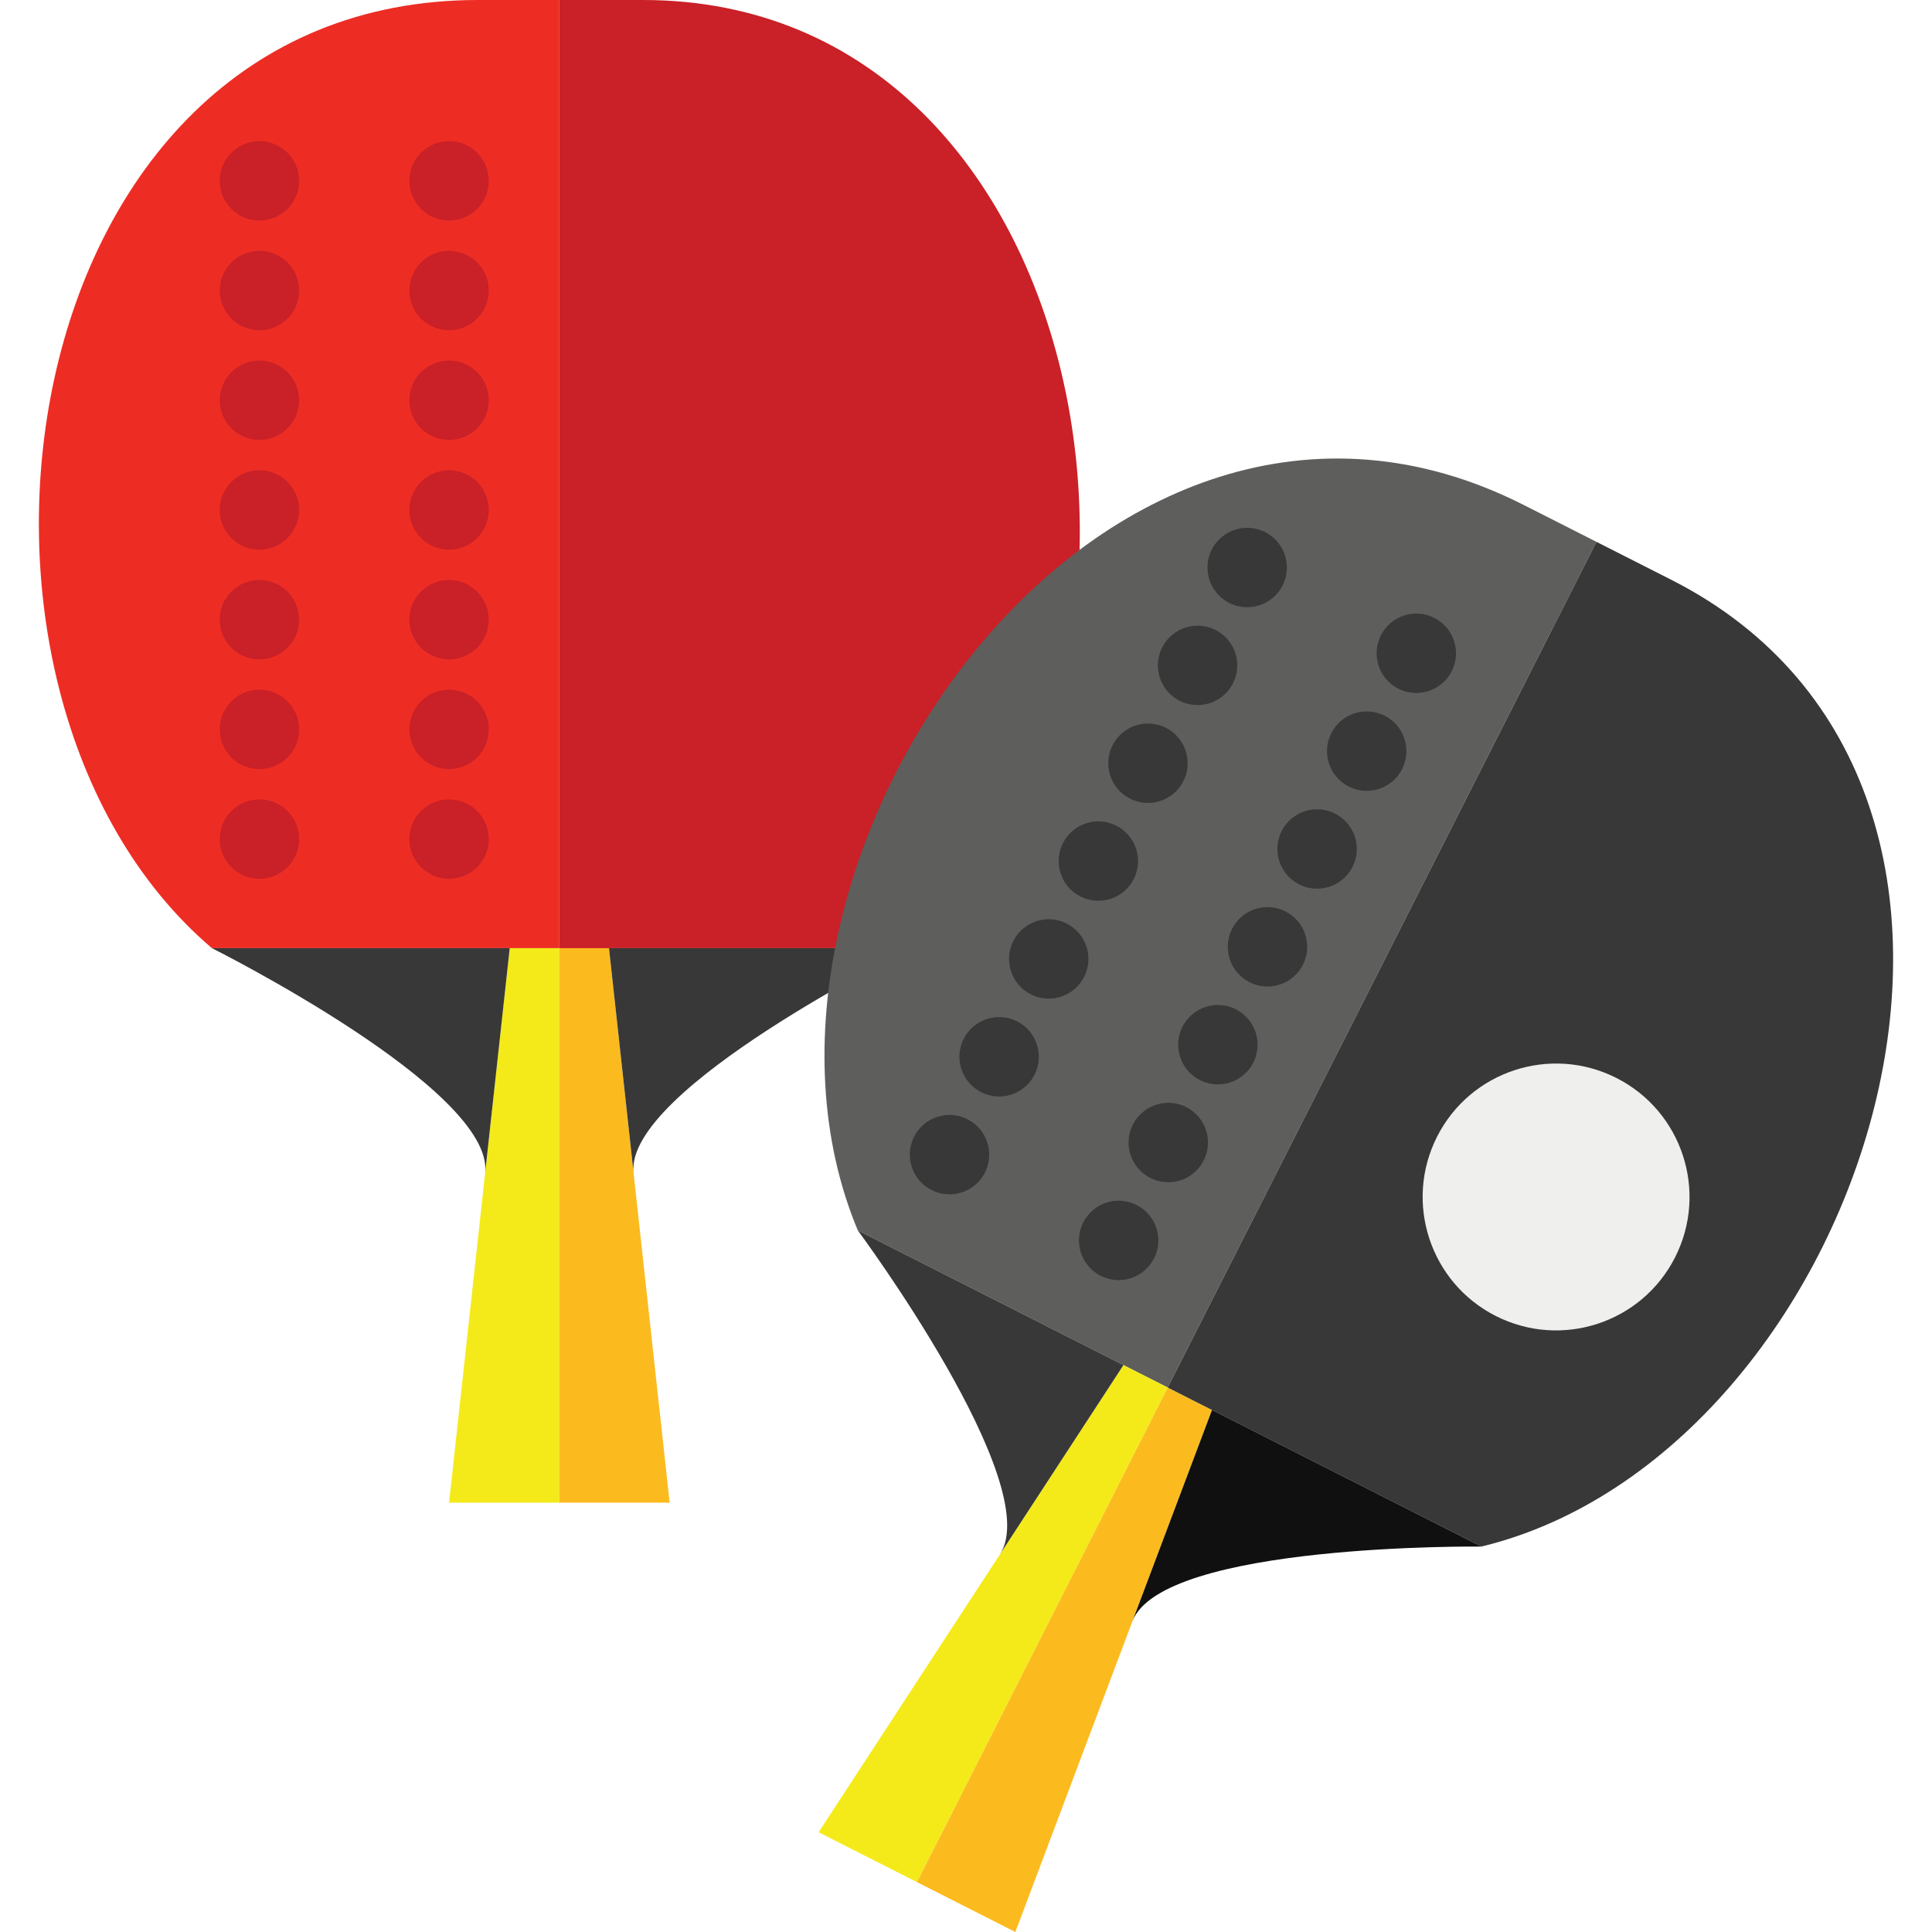 <?xml version="1.0" encoding="utf-8"?>
<!-- Generator: Adobe Illustrator 16.0.0, SVG Export Plug-In . SVG Version: 6.00 Build 0)  -->
<!DOCTYPE svg PUBLIC "-//W3C//DTD SVG 1.1//EN" "http://www.w3.org/Graphics/SVG/1.1/DTD/svg11.dtd">
<svg version="1.1" id="图层_1" xmlns="http://www.w3.org/2000/svg" xmlns:xlink="http://www.w3.org/1999/xlink" x="0px" y="0px"
	 width="677.26px" height="677.26px" viewBox="0 0 677.26 677.26" enable-background="new 0 0 677.26 677.26" xml:space="preserve">
<g>
	<path fill="#ED2D24" d="M196.083-0.001v332.379H74.29C-31.139,242.603,1.434-0.001,167.527-0.001H196.083z"/>
	<g>
		<polygon fill="#F4EA1A" points="178.687,332.373 157.417,526.761 196.083,526.761 196.083,332.373 		"/>
		<polygon fill="#FBBB1F" points="213.479,332.373 234.747,526.761 196.083,526.761 196.083,332.373 		"/>
	</g>
	<path fill="#CA2027" d="M319.356,332.378H196.083V-0.001h29.304C387.212-0.001,424.553,242.583,319.356,332.378z"/>
	<path fill="#383838" d="M74.29,332.378c0,0,98.982,49.476,95.781,78.75l8.616-78.754L74.29,332.378z"/>
	<path fill="#383838" d="M319.356,332.378c0,0-100.461,49.476-97.259,78.75l-8.618-78.754L319.356,332.378z"/>
	<circle fill="#CA2027" cx="90.939" cy="63.393" r="13.917"/>
	<path fill="#CA2027" d="M104.856,101.849c0,7.688-6.231,13.921-13.917,13.921c-7.685,0-13.917-6.233-13.917-13.921
		c0-7.686,6.232-13.914,13.917-13.914C98.625,87.936,104.856,94.164,104.856,101.849z"/>
	<circle fill="#CA2027" cx="90.939" cy="140.308" r="13.917"/>
	<path fill="#CA2027" d="M104.856,178.767c0,7.688-6.231,13.921-13.917,13.921c-7.685,0-13.917-6.233-13.917-13.921
		c0-7.685,6.232-13.914,13.917-13.914C98.625,164.854,104.856,171.082,104.856,178.767z"/>
	<circle fill="#CA2027" cx="90.939" cy="217.226" r="13.917"/>
	<circle fill="#CA2027" cx="90.939" cy="255.688" r="13.917"/>
	<circle fill="#CA2027" cx="90.939" cy="294.144" r="13.917"/>
	<circle fill="#CA2027" cx="157.417" cy="63.393" r="13.917"/>
	<path fill="#CA2027" d="M171.334,101.849c0,7.688-6.23,13.921-13.917,13.921c-7.685,0-13.917-6.233-13.917-13.921
		c0-7.686,6.232-13.914,13.917-13.914C165.104,87.936,171.334,94.164,171.334,101.849z"/>
	<circle fill="#CA2027" cx="157.417" cy="140.308" r="13.917"/>
	<path fill="#CA2027" d="M171.334,178.767c0,7.688-6.23,13.921-13.917,13.921c-7.685,0-13.917-6.233-13.917-13.921
		c0-7.685,6.232-13.914,13.917-13.914C165.104,164.854,171.334,171.082,171.334,178.767z"/>
	<circle fill="#CA2027" cx="157.417" cy="217.226" r="13.917"/>
	<circle fill="#CA2027" cx="157.417" cy="255.688" r="13.917"/>
	<circle fill="#CA2027" cx="157.417" cy="294.144" r="13.917"/>
	<path fill="#5E5E5C" d="M559.644,189.948L409.341,486.404l-108.628-55.075c-53.438-127.746,85.32-329.402,233.463-254.293
		L559.644,189.948z"/>
	<g>
		<polygon fill="#F4EA1A" points="393.828,478.531 286.958,642.292 321.444,659.777 409.345,486.398 		"/>
		<polygon fill="#FBBB1F" points="424.863,494.265 355.93,677.261 321.444,659.777 409.345,486.398 		"/>
	</g>
	<path fill="#383838" d="M519.292,542.147l-109.951-55.743l150.302-296.456l26.136,13.25
		C730.114,276.375,653.725,509.626,519.292,542.147z"/>
	<path fill="#383838" d="M300.713,431.329c0,0,65.911,88.886,49.82,113.548l43.295-66.346L300.713,431.329z"/>
	<path fill="#101010" d="M519.292,542.147c0,0-111.976-1.3-122.356,26.255l27.927-74.137L519.292,542.147z"/>
	<circle fill="#383838" cx="437.197" cy="198.943" r="13.917"/>
	<circle fill="#383838" cx="419.806" cy="233.245" r="13.917"/>
	<circle fill="#383838" cx="402.415" cy="267.547" r="13.917"/>
	<path fill="#383838" d="M397.438,308.142c-3.477,6.857-11.851,9.594-18.707,6.121c-6.855-3.476-9.597-11.85-6.118-18.707
		c3.473-6.854,11.85-9.594,18.706-6.119C398.174,292.911,400.914,301.29,397.438,308.142z"/>
	<path fill="#383838" d="M380.046,342.446c-3.476,6.857-11.85,9.594-18.705,6.116c-6.854-3.473-9.597-11.847-6.12-18.702
		c3.476-6.857,11.852-9.597,18.706-6.123C380.783,327.213,383.522,335.589,380.046,342.446z"/>
	<path fill="#383838" d="M362.655,376.748c-3.476,6.854-11.851,9.597-18.707,6.121c-6.854-3.479-9.595-11.853-6.12-18.709
		c3.477-6.854,11.851-9.594,18.706-6.121C363.393,361.517,366.131,369.892,362.655,376.748z"/>
	<path fill="#383838" d="M345.267,411.05c-3.478,6.857-11.851,9.597-18.707,6.119c-6.855-3.476-9.597-11.847-6.121-18.709
		c3.476-6.852,11.852-9.594,18.706-6.118C346,395.822,348.74,404.193,345.267,411.05z"/>
	<path fill="#383838" d="M508.903,235.296c-3.476,6.854-11.851,9.597-18.707,6.124c-6.854-3.476-9.595-11.855-6.119-18.707
		c3.477-6.857,11.851-9.594,18.705-6.118C509.641,220.068,512.379,228.442,508.903,235.296z"/>
	<path fill="#383838" d="M491.514,269.601c-3.479,6.854-11.853,9.594-18.707,6.118c-6.857-3.473-9.597-11.847-6.121-18.707
		c3.476-6.852,11.851-9.594,18.706-6.118C492.248,254.37,494.987,262.747,491.514,269.601z"/>
	<circle fill="#383838" cx="461.708" cy="297.609" r="13.917"/>
	<path fill="#383838" d="M456.73,338.205c-3.476,6.859-11.85,9.596-18.707,6.121c-6.854-3.479-9.596-11.85-6.12-18.709
		c3.476-6.854,11.853-9.594,18.706-6.118C457.467,322.974,460.205,331.348,456.73,338.205z"/>
	<circle fill="#383838" cx="426.926" cy="366.213" r="13.917"/>
	<circle fill="#383838" cx="409.537" cy="400.514" r="13.918"/>
	<path fill="#383838" d="M404.559,441.107c-3.479,6.859-11.851,9.597-18.708,6.121c-6.853-3.473-9.595-11.847-6.118-18.707
		c3.475-6.852,11.85-9.594,18.706-6.118C405.295,425.879,408.034,434.256,404.559,441.107z"/>
	<path fill="#EFEFED" d="M587.201,440.746c-11.681,23.041-39.824,32.246-62.863,20.568c-23.04-11.683-32.247-39.829-20.566-62.867
		c11.681-23.036,39.826-32.243,62.864-20.563C589.674,389.561,598.881,417.707,587.201,440.746z"/>
</g>
</svg>
